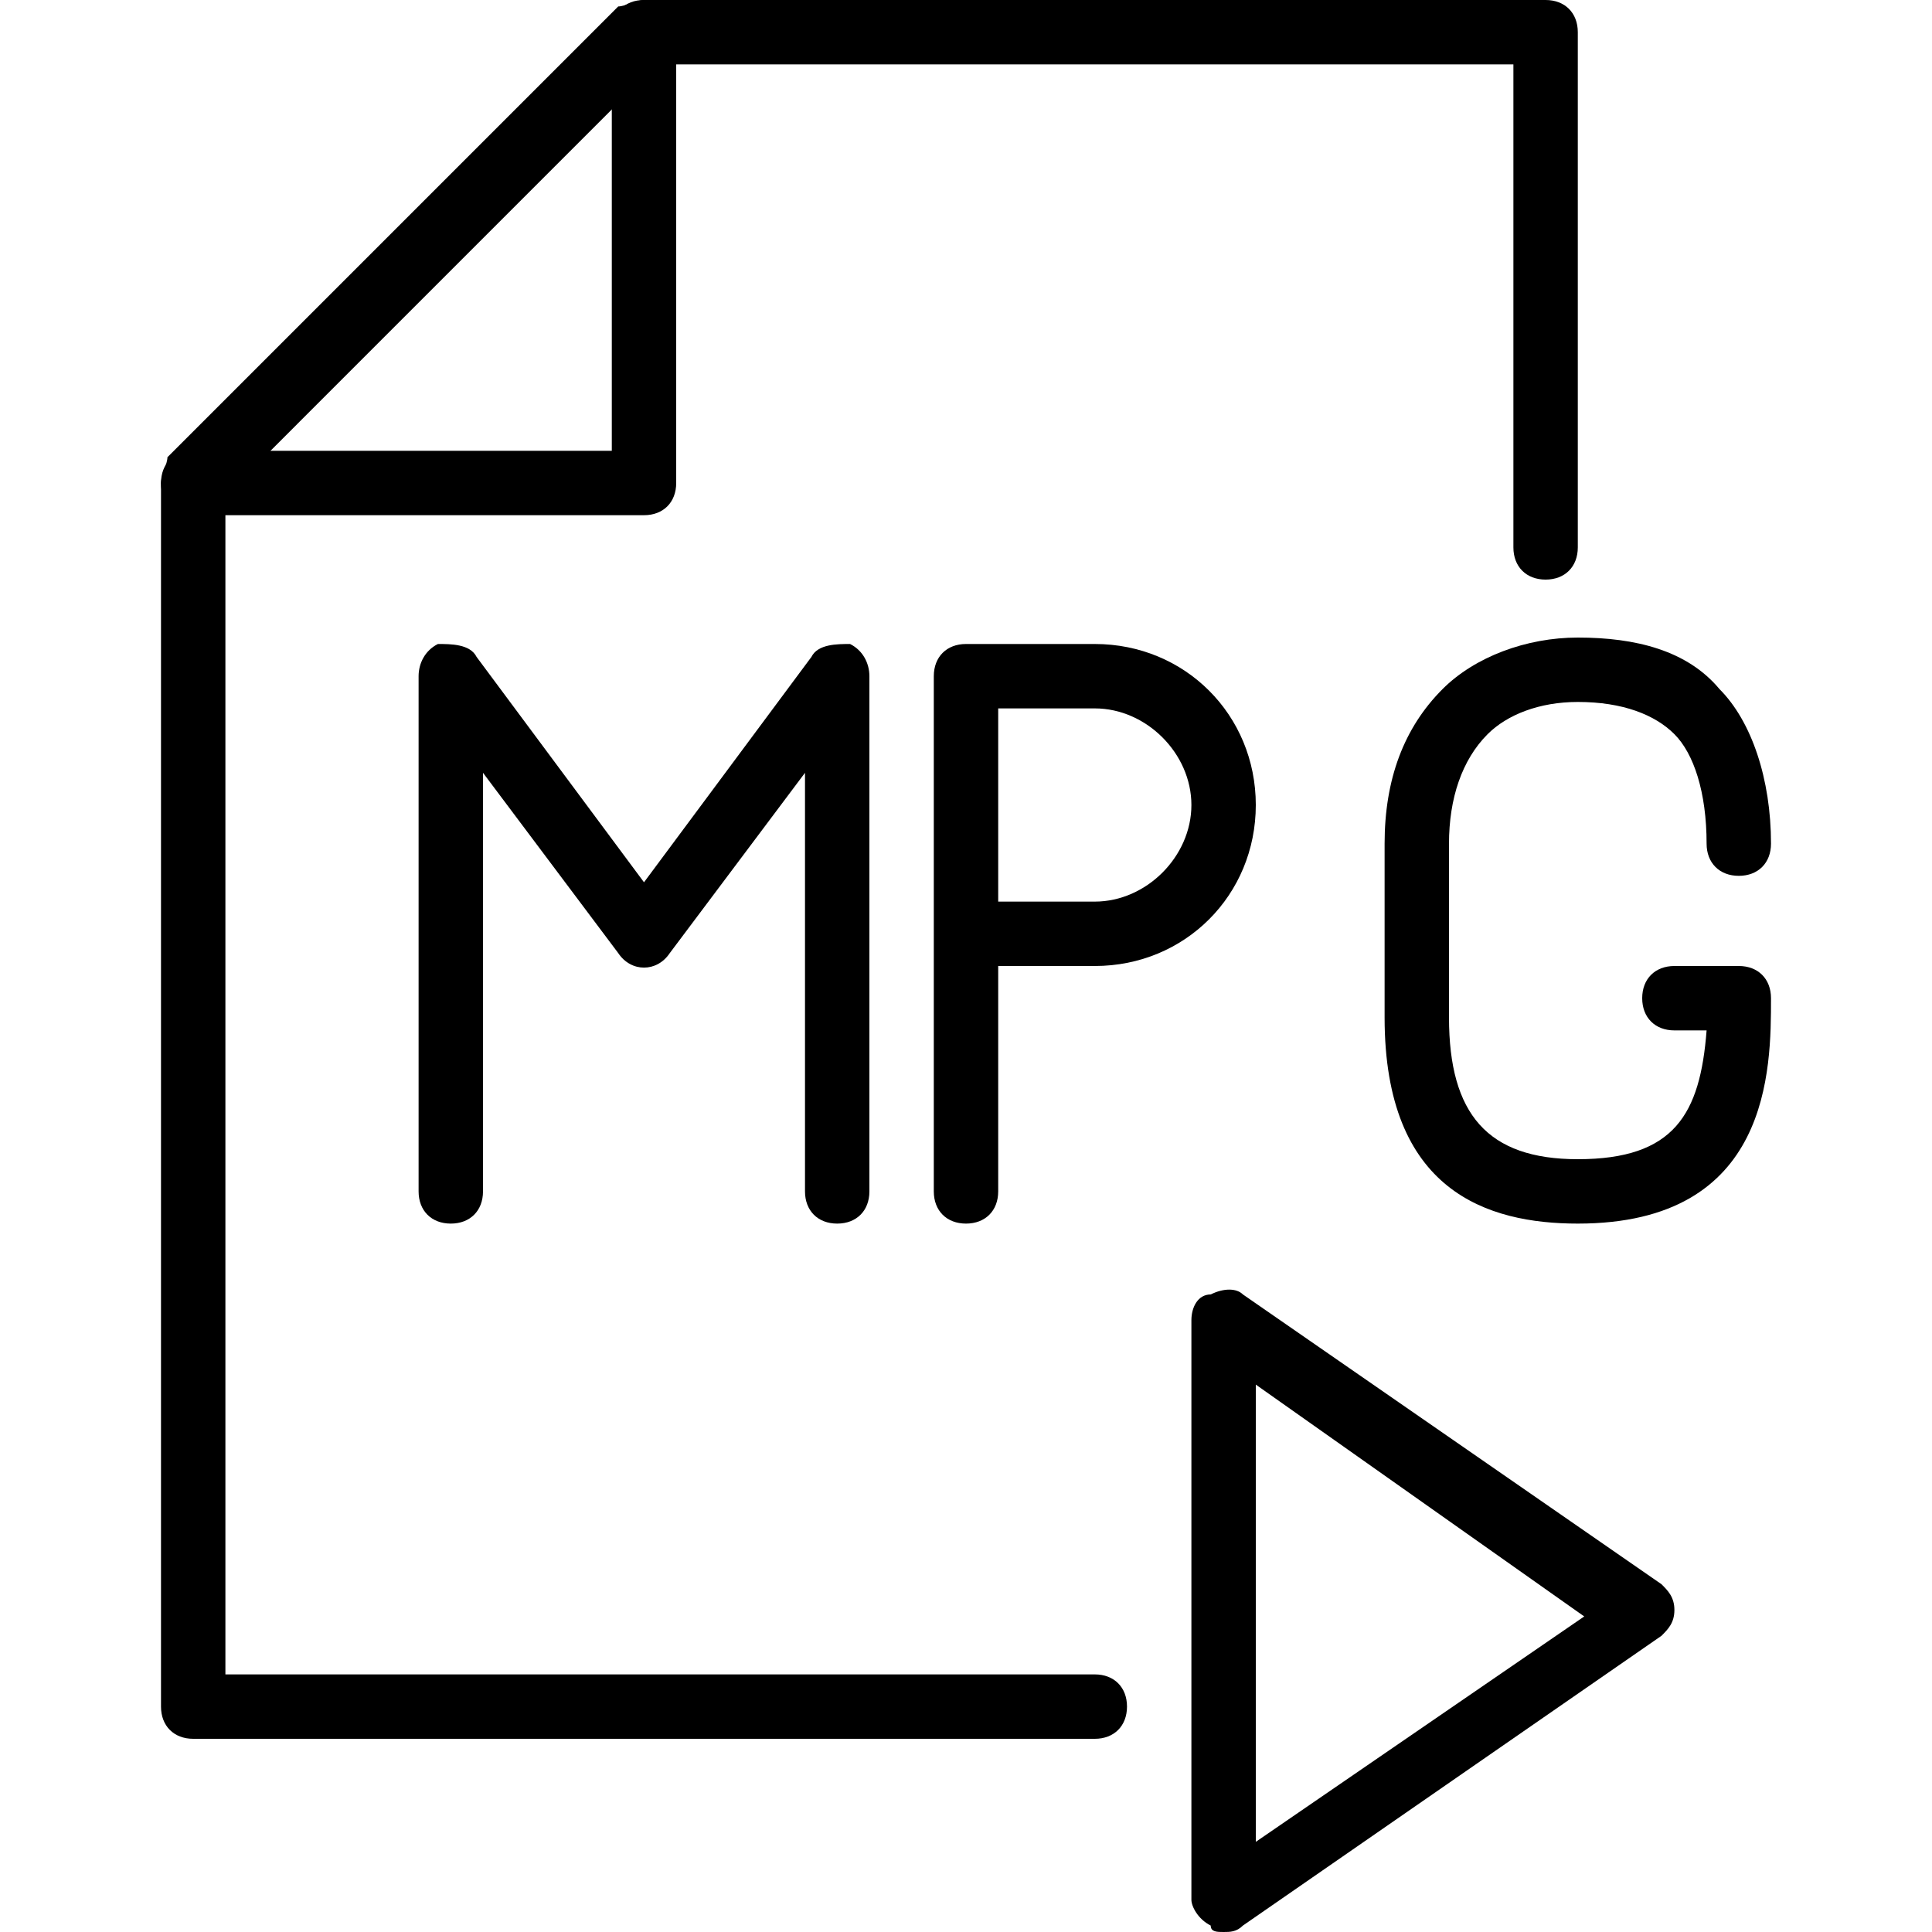<?xml version="1.0" encoding="utf-8"?>
<!-- Generator: Adobe Illustrator 19.0.0, SVG Export Plug-In . SVG Version: 6.00 Build 0)  -->
<svg version="1.1" id="Layer_1" xmlns="http://www.w3.org/2000/svg" xmlns:xlink="http://www.w3.org/1999/xlink" x="0px" y="0px"
	 viewBox="0 0 30 30" style="enable-background:new 0 0 30 30;" xml:space="preserve">
<g>
	<g>
		<path d="M13,19c-0.3,0-0.5-0.2-0.5-0.5V12l-2.1,2.8c-0.2,0.3-0.6,0.3-0.8,0L7.5,12v6.5C7.5,18.8,7.3,19,7,19s-0.5-0.2-0.5-0.5v-8
			c0-0.2,0.1-0.4,0.3-0.5C7,10,7.3,10,7.4,10.2l2.6,3.5l2.6-3.5C12.7,10,13,10,13.2,10c0.2,0.1,0.3,0.3,0.3,0.5v8
			C13.5,18.8,13.3,19,13,19z"/>
	</g>
	<g>
		<path d="M15,19c-0.3,0-0.5-0.2-0.5-0.5v-8c0-0.3,0.2-0.5,0.5-0.5h2c1.4,0,2.5,1.1,2.5,2.5S18.4,15,17,15h-1.5v3.5
			C15.5,18.8,15.3,19,15,19z M15.5,14H17c0.8,0,1.5-0.7,1.5-1.5S17.8,11,17,11h-1.5V14z"/>
	</g>
	<g>
		<path d="M24.5,19c-1.4,0-3-0.5-3-3.2v-2.7c0-1,0.3-1.8,0.9-2.4c0.5-0.5,1.3-0.8,2.1-0.8c0.9,0,1.7,0.2,2.2,0.8
			c0.5,0.5,0.8,1.4,0.8,2.4c0,0.3-0.2,0.5-0.5,0.5s-0.5-0.2-0.5-0.5c0-0.8-0.2-1.4-0.5-1.7c-0.3-0.3-0.8-0.5-1.5-0.5
			c-0.6,0-1.1,0.2-1.4,0.5c-0.4,0.4-0.6,1-0.6,1.7v2.7c0,1.5,0.6,2.2,2,2.2c1.5,0,1.9-0.7,2-2H26c-0.3,0-0.5-0.2-0.5-0.5
			S25.7,15,26,15h1c0.3,0,0.5,0.2,0.5,0.5C27.5,16.6,27.5,19,24.5,19z"/>
	</g>
	<g>
		<g>
			<g>
				<path d="M17,27H3c-0.3,0-0.5-0.2-0.5-0.5v-19c0-0.1,0.1-0.3,0.1-0.4l7-7C9.7,0.1,9.9,0,10,0h14c0.3,0,0.5,0.2,0.5,0.5v8
					C24.5,8.8,24.3,9,24,9s-0.5-0.2-0.5-0.5V1H10.2L3.5,7.7V26H17c0.3,0,0.5,0.2,0.5,0.5S17.3,27,17,27z"/>
			</g>
			<g>
				<path d="M10,8H3C2.7,8,2.5,7.8,2.5,7.5S2.7,7,3,7h6.5V0.5C9.5,0.2,9.7,0,10,0s0.5,0.2,0.5,0.5v7C10.5,7.8,10.3,8,10,8z"/>
			</g>
		</g>
	</g>
	<g>
		<path d="M19,30c-0.1,0-0.2,0-0.2-0.1c-0.2-0.1-0.3-0.3-0.3-0.4v-9c0-0.2,0.1-0.4,0.3-0.4c0.2-0.1,0.4-0.1,0.5,0l6.5,4.5
			c0.1,0.1,0.2,0.2,0.2,0.4s-0.1,0.3-0.2,0.4l-6.5,4.5C19.2,30,19.1,30,19,30z M19.5,21.5v7.1l5.1-3.5L19.5,21.5z"/>
	</g>
</g>
</svg>
